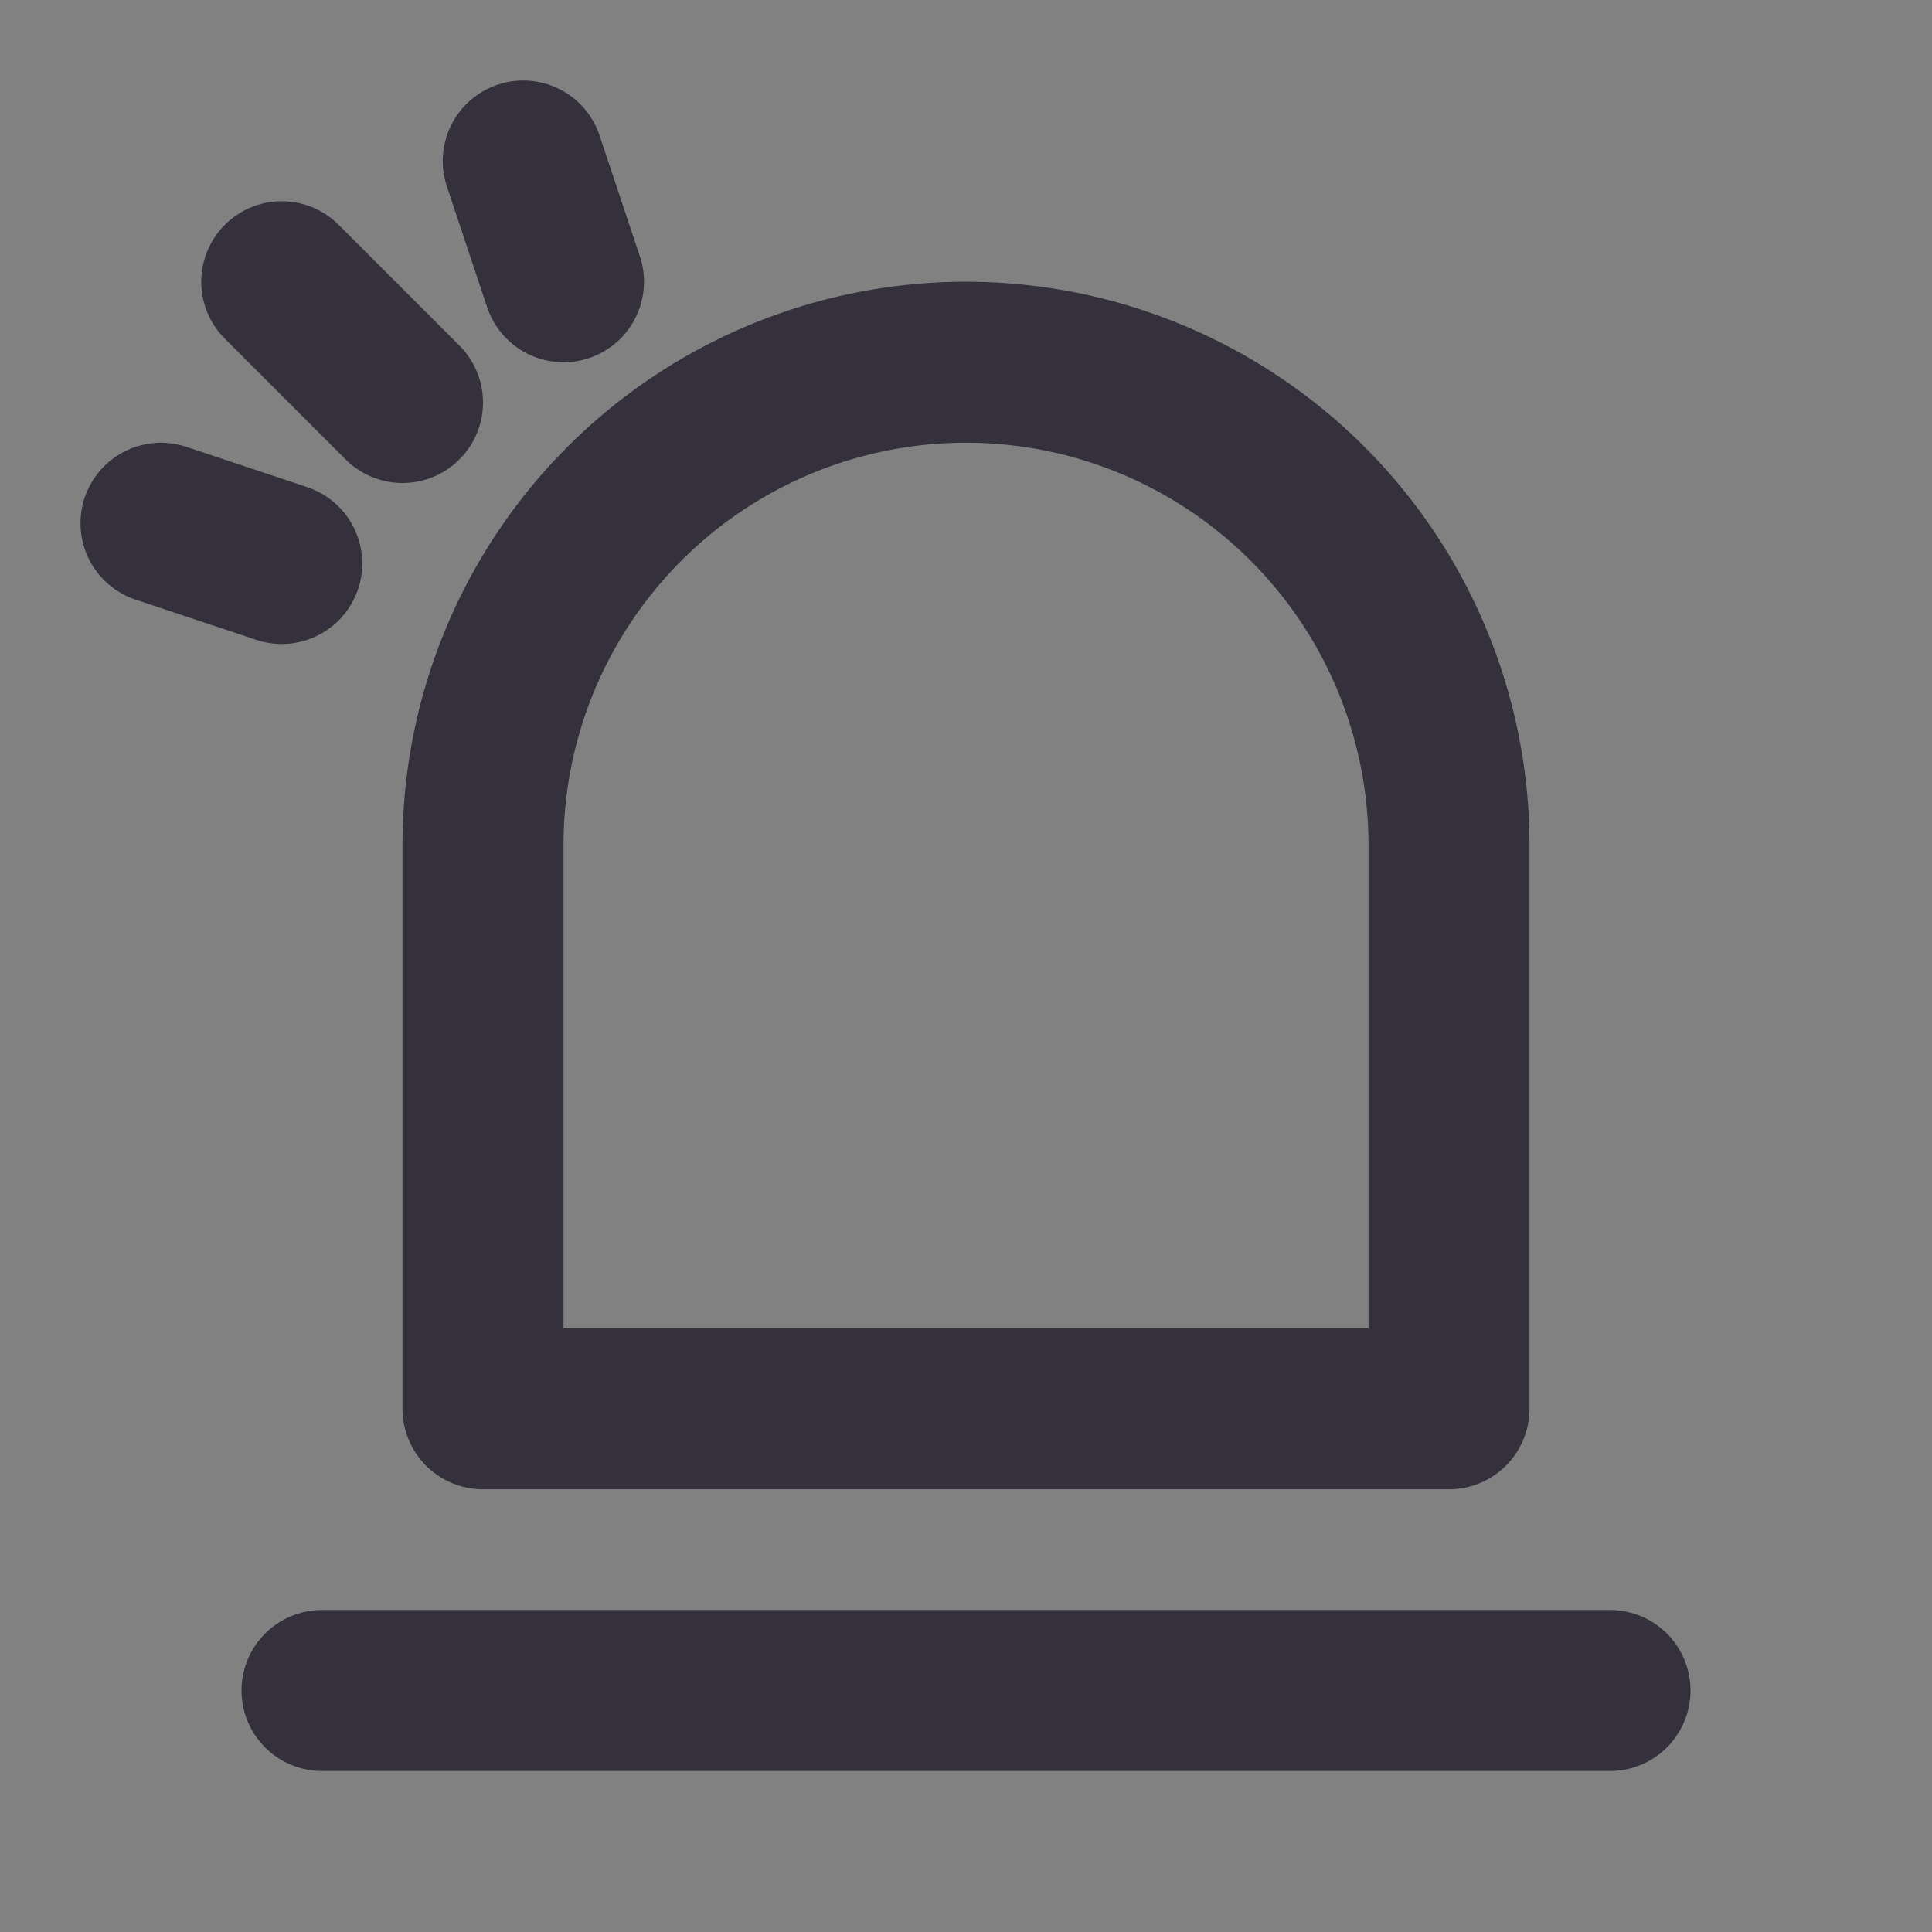 <svg  viewBox="0 0 24 24" xmlns="http://www.w3.org/2000/svg" fill="none"><rect x="0" y="0" width="24" height="24" fill="#808080" stroke="none"/><path fill-opacity=".01" fill="#fff" d="M24 0H0v24h24V0z"/><path stroke-linejoin="round" stroke-width="2" stroke="#34313c" d="M18 17.5H6v-7a6 6 0 1 1 12 0v7z"/><path stroke-linejoin="round" stroke-linecap="round" stroke-width="2" stroke="#34313c" d="M4 21h16M2 6.5l1.5.5m3-5L7 3.5M5 5 3.5 3.5"/></svg>
